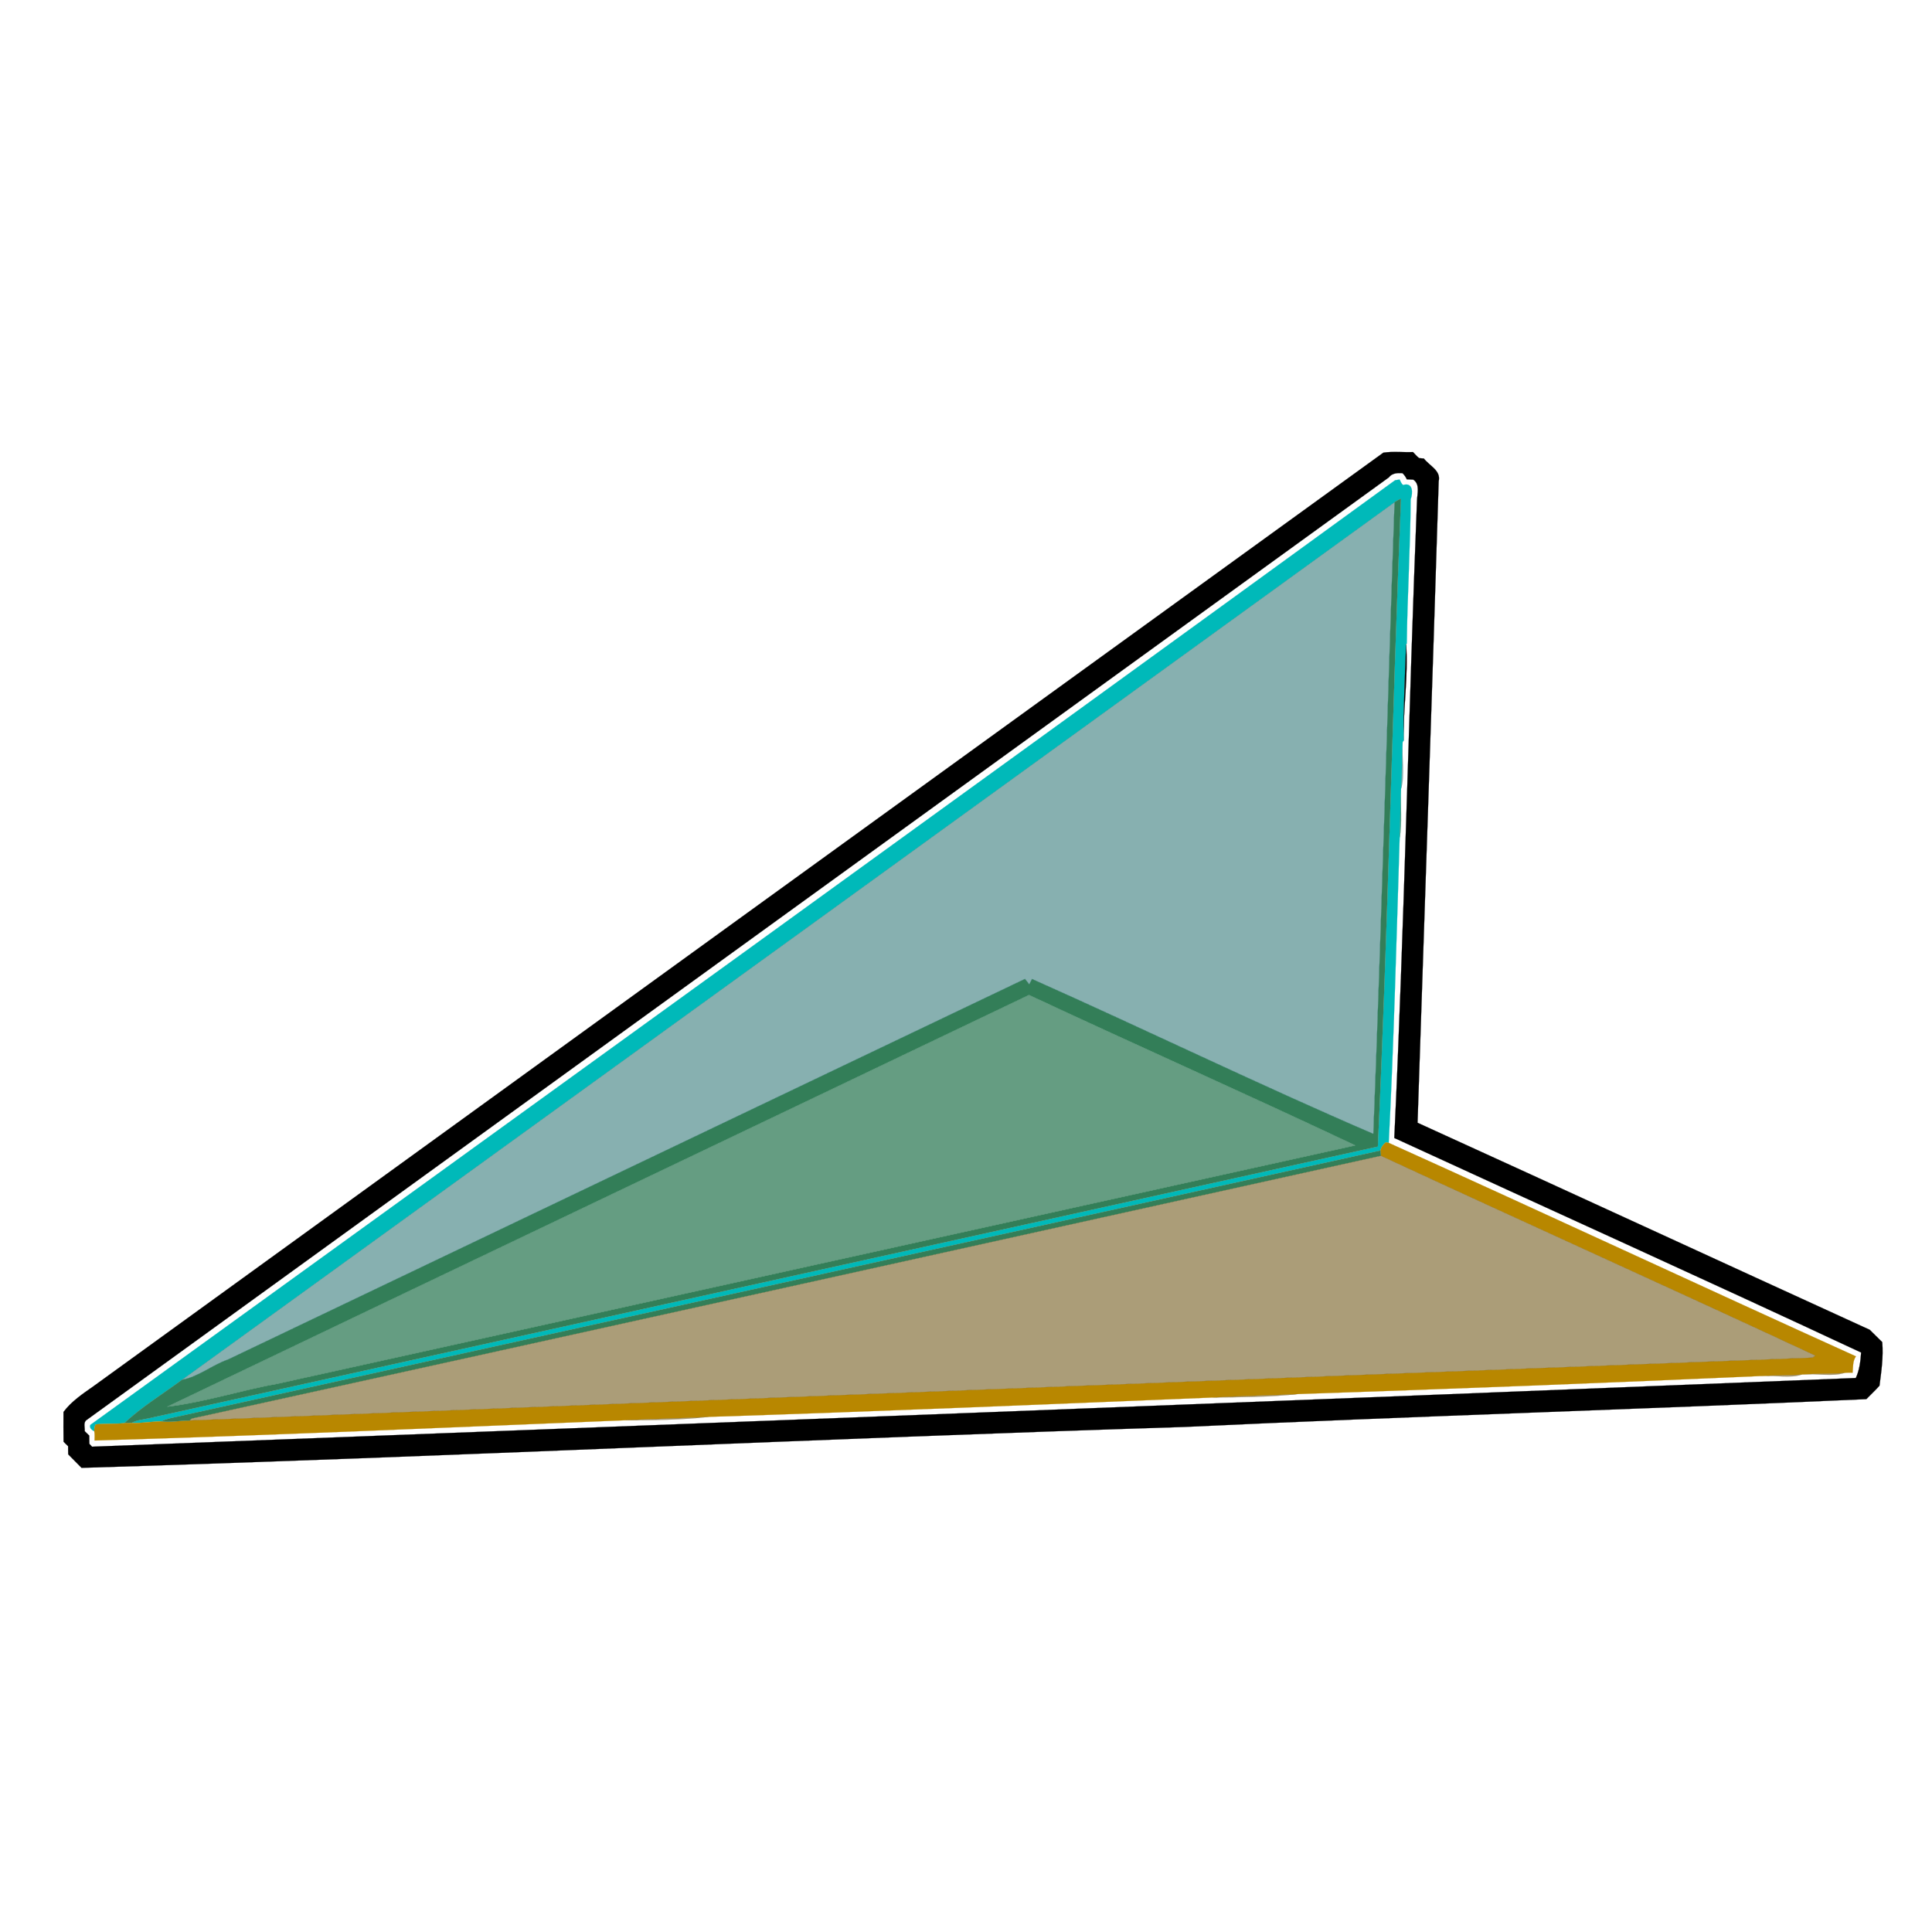 <?xml version="1.0" encoding="UTF-8" ?>
<!DOCTYPE svg PUBLIC "-//W3C//DTD SVG 1.1//EN" "http://www.w3.org/Graphics/SVG/1.1/DTD/svg11.dtd">
<svg width="1096pt" height="1096pt" viewBox="0 0 1096 1096" version="1.1" xmlns="http://www.w3.org/2000/svg">
<path fill="#000000" stroke="#000000" stroke-width="0.094" opacity="1.00" d=" M 784.77 256.79 C 790.25 255.97 796.00 256.67 801.58 256.45 C 802.74 257.58 803.74 258.90 805.06 259.88 C 805.73 259.94 807.08 260.06 807.75 260.12 C 810.87 264.24 817.57 266.92 816.15 273.00 C 812.38 394.58 808.15 515.53 804.16 636.93 C 889.72 675.87 975.10 715.30 1060.65 754.36 C 1063.07 756.64 1065.34 759.08 1067.77 761.37 C 1068.48 769.86 1067.25 777.95 1066.21 786.09 C 1063.86 788.75 1061.22 791.14 1058.76 793.71 C 929.91 799.54 800.43 803.40 672.13 809.48 C 463.24 816.06 255.39 826.36 46.27 832.69 C 43.76 830.12 41.19 827.61 38.70 825.03 C 38.60 823.47 38.70 821.93 38.63 820.40 C 37.78 819.54 36.86 818.76 36.06 817.87 C 35.93 812.25 36.01 806.62 36.02 801.00 C 40.54 794.88 47.12 790.58 53.24 786.25 C 296.97 609.75 540.86 433.25 784.77 256.79 M 787.86 270.83 C 541.40 449.27 295.08 627.47 48.78 805.79 C 47.25 807.32 48.22 809.91 48.06 811.88 C 48.87 812.76 49.78 813.54 50.63 814.40 C 50.70 815.94 50.60 817.49 50.69 819.05 C 51.07 819.46 51.83 820.29 52.21 820.70 C 386.23 807.89 719.13 795.18 1052.78 781.72 C 1054.75 777.55 1055.49 772.18 1055.79 767.28 C 967.85 726.15 879.20 686.16 790.97 645.56 C 796.65 525.03 799.04 404.58 803.85 283.94 C 803.96 280.04 805.67 274.66 801.74 272.09 C 800.51 272.01 799.28 271.95 798.06 271.91 C 797.47 270.60 796.66 269.41 795.62 268.43 C 792.83 268.19 789.66 268.39 787.86 270.83 Z" />
<path fill="#00b9b9" stroke="#00b9b9" stroke-width="0.094" opacity="1.00" d=" M 791.42 272.44 C 792.06 272.34 793.35 272.15 793.99 272.05 C 794.55 273.14 794.93 274.39 795.99 275.15 C 801.56 273.39 801.65 279.64 800.24 283.28 C 800.10 310.65 798.35 337.76 798.04 365.10 L 797.68 365.29 C 797.09 383.18 796.02 401.83 796.27 420.11 L 795.69 420.95 C 795.20 429.70 795.43 438.53 794.81 447.30 L 794.76 447.93 C 794.24 456.97 794.53 466.05 794.01 475.11 C 792.19 532.89 790.72 590.68 787.81 648.34 C 787.40 648.26 786.59 648.11 786.18 648.03 C 784.69 649.22 783.49 650.78 783.10 652.68 C 555.15 703.25 327.12 753.46 99.14 803.98 C 96.55 804.53 93.91 805.06 91.54 806.31 C 85.88 806.44 80.27 807.45 74.59 807.26 C 77.40 805.60 80.71 805.41 83.81 804.69 C 316.41 753.27 549.02 701.86 781.62 650.42 C 787.29 528.25 789.71 405.33 794.74 282.93 C 793.45 283.42 792.26 284.10 791.13 284.86 C 561.87 450.88 332.54 616.90 103.19 782.76 C 92.27 790.90 80.44 797.97 70.51 807.34 C 65.09 807.92 59.57 807.45 54.18 808.07 C 53.66 809.28 53.42 810.55 53.47 811.88 C 52.12 811.36 50.51 809.88 51.29 808.31 C 298.16 629.85 545.03 451.56 791.42 272.44 Z" />
<path fill="#337e58" stroke="#337e58" stroke-width="0.094" opacity="1.00" d=" M 791.13 284.86 C 792.26 284.10 793.45 283.42 794.74 282.93 C 789.71 405.33 787.29 528.25 781.62 650.42 C 549.02 701.86 316.41 753.27 83.81 804.69 C 80.71 805.41 77.40 805.60 74.59 807.26 C 73.24 807.38 71.87 807.41 70.51 807.34 C 80.44 797.97 92.27 790.90 103.19 782.76 C 112.65 781.04 120.33 774.34 129.36 771.24 C 280.02 699.19 430.75 627.35 581.43 555.36 C 582.32 556.32 583.06 557.40 583.88 558.45 C 584.39 557.42 584.92 556.40 585.46 555.39 C 650.16 584.22 714.25 615.36 779.09 643.24 C 783.75 523.59 786.96 404.74 791.13 284.86 M 94.70 798.07 C 116.12 795.50 136.82 788.68 158.06 784.88 C 361.65 739.77 565.34 694.87 768.92 649.79 C 708.00 621.00 645.24 593.18 583.73 564.43 C 420.79 642.37 257.58 720.04 94.70 798.07 Z" />
<path fill="#005858" stroke="#005858" stroke-width="0.094" opacity="0.47" d=" M 103.19 782.76 C 332.54 616.90 561.87 450.88 791.13 284.86 C 786.96 404.74 783.75 523.59 779.09 643.24 C 714.25 615.36 650.16 584.22 585.46 555.39 C 584.92 556.40 584.39 557.42 583.88 558.45 C 583.06 557.40 582.32 556.32 581.43 555.36 C 430.75 627.35 280.02 699.19 129.36 771.24 C 120.33 774.34 112.65 781.04 103.19 782.76 Z" />
<path fill="#000000" stroke="#000000" stroke-width="0.094" opacity="1.00" d=" M 796.27 420.11 C 796.02 401.83 797.09 383.18 797.68 365.29 C 798.95 383.77 795.97 401.67 796.27 420.11 Z" />
<path fill="#005858" stroke="#005858" stroke-width="0.094" opacity="0.47" d=" M 794.81 447.30 C 795.43 438.53 795.20 429.70 795.69 420.95 C 795.09 429.49 797.15 439.94 794.81 447.30 Z" />
<path fill="#327c58" stroke="#327c58" stroke-width="0.094" opacity="0.75" d=" M 794.01 475.11 C 794.53 466.05 794.24 456.97 794.76 447.93 C 794.34 456.80 795.58 467.10 794.01 475.11 Z" />
<path fill="#327c58" stroke="#327c58" stroke-width="0.094" opacity="0.75" d=" M 94.70 798.07 C 257.58 720.04 420.79 642.37 583.73 564.43 C 645.24 593.18 708.00 621.00 768.92 649.79 C 565.34 694.87 361.65 739.77 158.06 784.88 C 136.82 788.68 116.12 795.50 94.70 798.07 Z" />
<path fill="#b88700" stroke="#b88700" stroke-width="0.094" opacity="1.00" d=" M 786.18 648.03 C 786.59 648.11 787.40 648.26 787.81 648.34 C 876.31 688.26 964.35 729.39 1052.83 769.44 C 1050.93 772.19 1051.25 775.51 1050.97 778.71 C 1049.41 778.69 1047.87 778.64 1046.34 778.82 C 1038.52 779.53 1030.65 779.10 1022.83 779.69 L 1022.17 779.76 C 1014.40 780.32 1006.60 780.11 998.84 780.59 C 911.54 784.47 823.89 787.92 736.16 790.83 C 720.13 791.64 704.01 791.82 688.03 792.78 C 593.35 796.63 497.44 800.72 402.10 803.76 C 386.37 804.60 370.60 804.85 354.89 805.68 C 254.81 809.74 153.79 814.26 53.66 817.18 C 53.65 815.40 53.84 813.61 53.47 811.88 C 53.42 810.55 53.66 809.28 54.18 808.07 C 59.57 807.45 65.09 807.92 70.51 807.34 C 71.87 807.41 73.24 807.38 74.59 807.26 C 80.27 807.45 85.88 806.44 91.54 806.31 C 96.87 807.07 102.19 805.79 107.53 805.85 C 414.50 793.98 721.27 781.80 1028.21 770.21 C 1028.62 769.91 1029.43 769.31 1029.84 769.01 C 947.98 730.81 865.44 693.75 783.38 655.64 C 783.31 654.90 783.17 653.42 783.10 652.68 C 783.49 650.78 784.69 649.22 786.18 648.03 Z" />
<path fill="#337e58" stroke="#337e58" stroke-width="0.094" opacity="1.00" d=" M 99.14 803.98 C 327.12 753.46 555.15 703.25 783.10 652.68 C 783.17 653.42 783.31 654.90 783.38 655.64 C 558.54 705.42 333.70 755.26 108.78 804.71 C 108.47 805.00 107.84 805.57 107.53 805.85 C 102.19 805.79 96.87 807.07 91.54 806.31 C 93.91 805.06 96.55 804.53 99.14 803.98 Z" />
<path fill="#614700" stroke="#614700" stroke-width="0.094" opacity="0.53" d=" M 108.78 804.71 C 333.70 755.26 558.54 705.42 783.38 655.64 C 865.44 693.75 947.98 730.81 1029.84 769.01 C 1029.43 769.31 1028.62 769.91 1028.21 770.21 C 721.27 781.80 414.50 793.98 107.53 805.85 C 107.84 805.57 108.47 805.00 108.78 804.71 Z" />
<path fill="#614700" stroke="#614700" stroke-width="0.094" opacity="0.53" d=" M 1022.83 779.69 C 1030.65 779.10 1038.52 779.53 1046.34 778.82 C 1039.83 781.10 1030.45 779.07 1022.83 779.69 Z" />
<path fill="#614700" stroke="#614700" stroke-width="0.094" opacity="0.53" d=" M 998.84 780.59 C 1006.60 780.11 1014.40 780.32 1022.17 779.76 C 1015.81 782.07 1006.38 780.03 998.84 780.59 Z" />
<path fill="#614700" stroke="#614700" stroke-width="0.094" opacity="0.53" d=" M 688.03 792.78 C 704.01 791.82 720.13 791.64 736.16 790.83 C 721.86 792.50 703.90 792.68 688.03 792.78 Z" />
<path fill="#614700" stroke="#614700" stroke-width="0.094" opacity="0.53" d=" M 354.89 805.68 C 370.60 804.85 386.37 804.60 402.10 803.76 C 387.95 805.47 370.47 805.69 354.89 805.68 Z" />
</svg>
